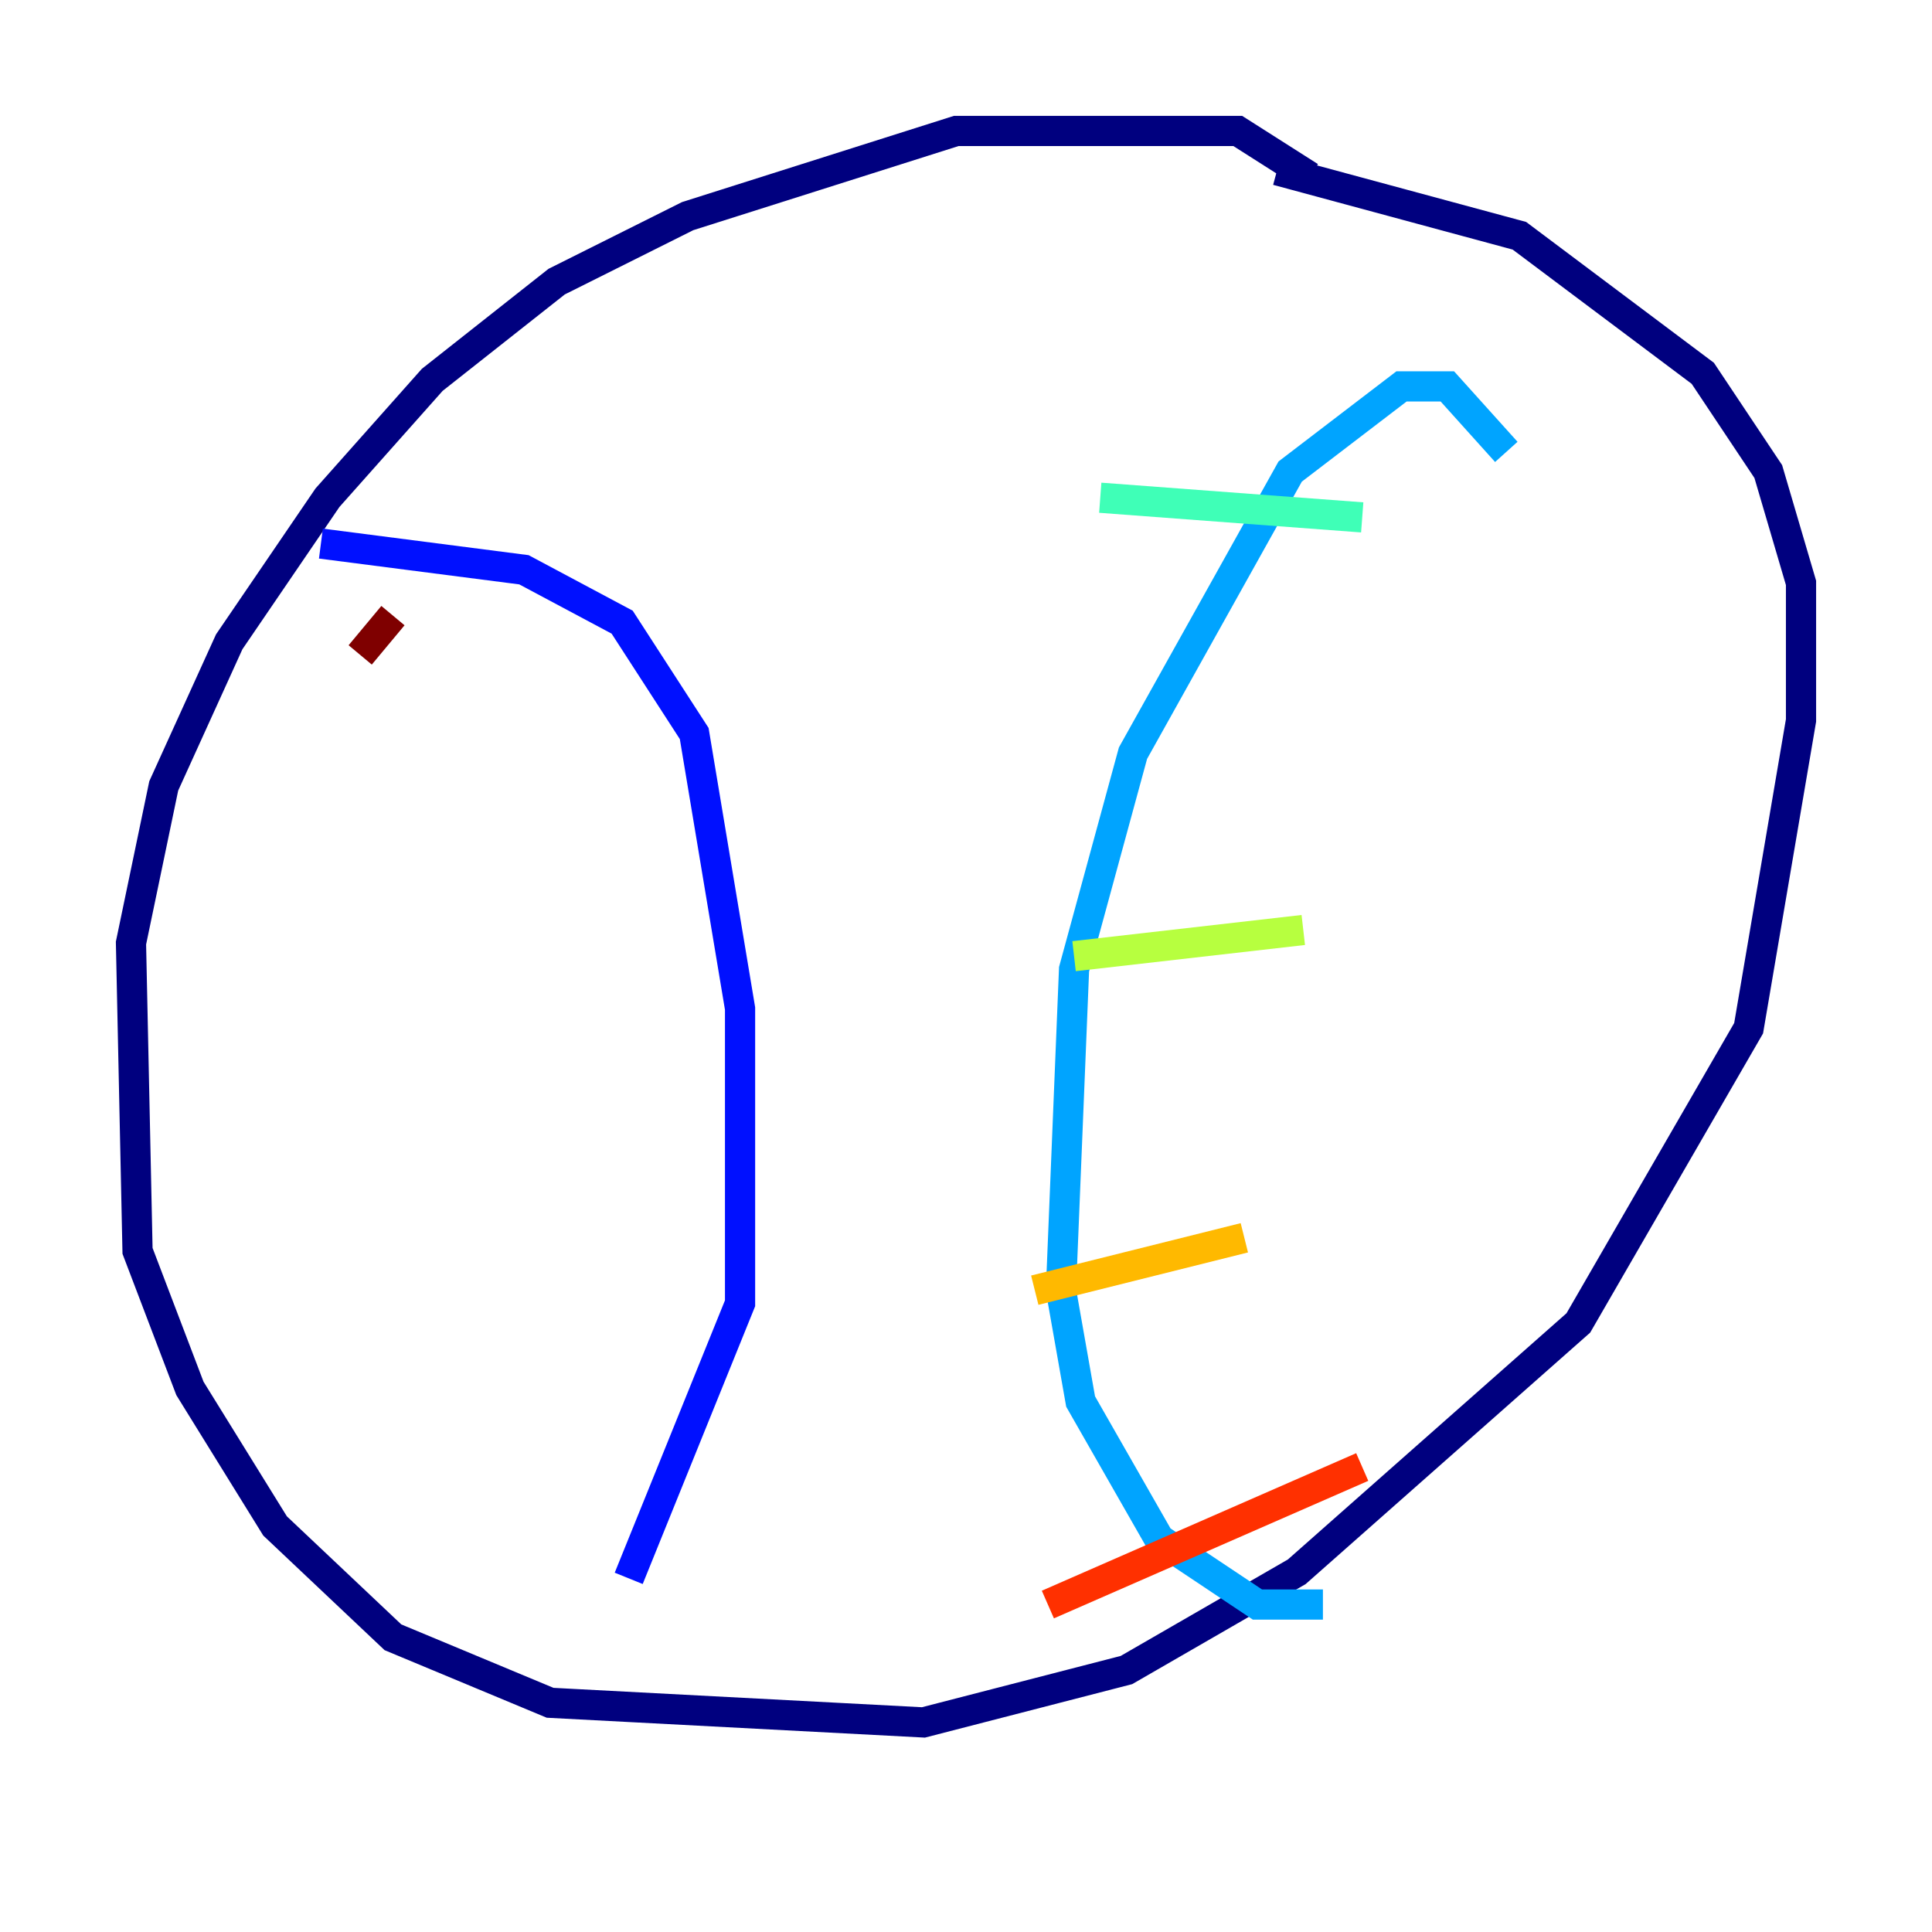 <?xml version="1.0" encoding="utf-8" ?>
<svg baseProfile="tiny" height="128" version="1.2" viewBox="0,0,128,128" width="128" xmlns="http://www.w3.org/2000/svg" xmlns:ev="http://www.w3.org/2001/xml-events" xmlns:xlink="http://www.w3.org/1999/xlink"><defs /><polyline fill="none" points="86.78,11.715 82.007,8.678 63.349,8.678 45.559,14.319 36.881,18.658 28.637,25.166 21.695,32.976 15.186,42.522 10.848,52.068 8.678,62.481 9.112,82.875 12.583,91.986 18.224,101.098 26.034,108.475 36.447,112.814 61.18,114.115 74.63,110.644 85.912,104.136 104.57,87.647 115.851,68.122 119.322,47.729 119.322,38.617 117.153,31.241 112.814,24.732 100.664,15.62 84.61,11.281" stroke="#00007f" stroke-width="2" /><polyline fill="none" points="21.261,36.014 34.712,37.749 41.22,41.22 45.993,48.597 49.031,66.82 49.031,86.346 41.654,104.57" stroke="#0010ff" stroke-width="2" /><polyline fill="none" points="99.797,29.939 95.891,25.6 92.854,25.6 85.478,31.241 75.064,49.898 71.159,64.217 70.291,85.478 71.593,92.854 76.8,101.966 83.308,106.305 87.647,106.305" stroke="#00a4ff" stroke-width="2" /><polyline fill="none" points="72.895,32.976 90.251,34.278" stroke="#3fffb7" stroke-width="2" /><polyline fill="none" points="71.159,63.349 86.346,61.614" stroke="#b7ff3f" stroke-width="2" /><polyline fill="none" points="68.556,85.478 82.441,82.007" stroke="#ffb900" stroke-width="2" /><polyline fill="none" points="69.424,106.305 90.251,97.193" stroke="#ff3000" stroke-width="2" /><polyline fill="none" points="23.864,43.39 26.034,40.786" stroke="#7f0000" stroke-width="2" /></svg>